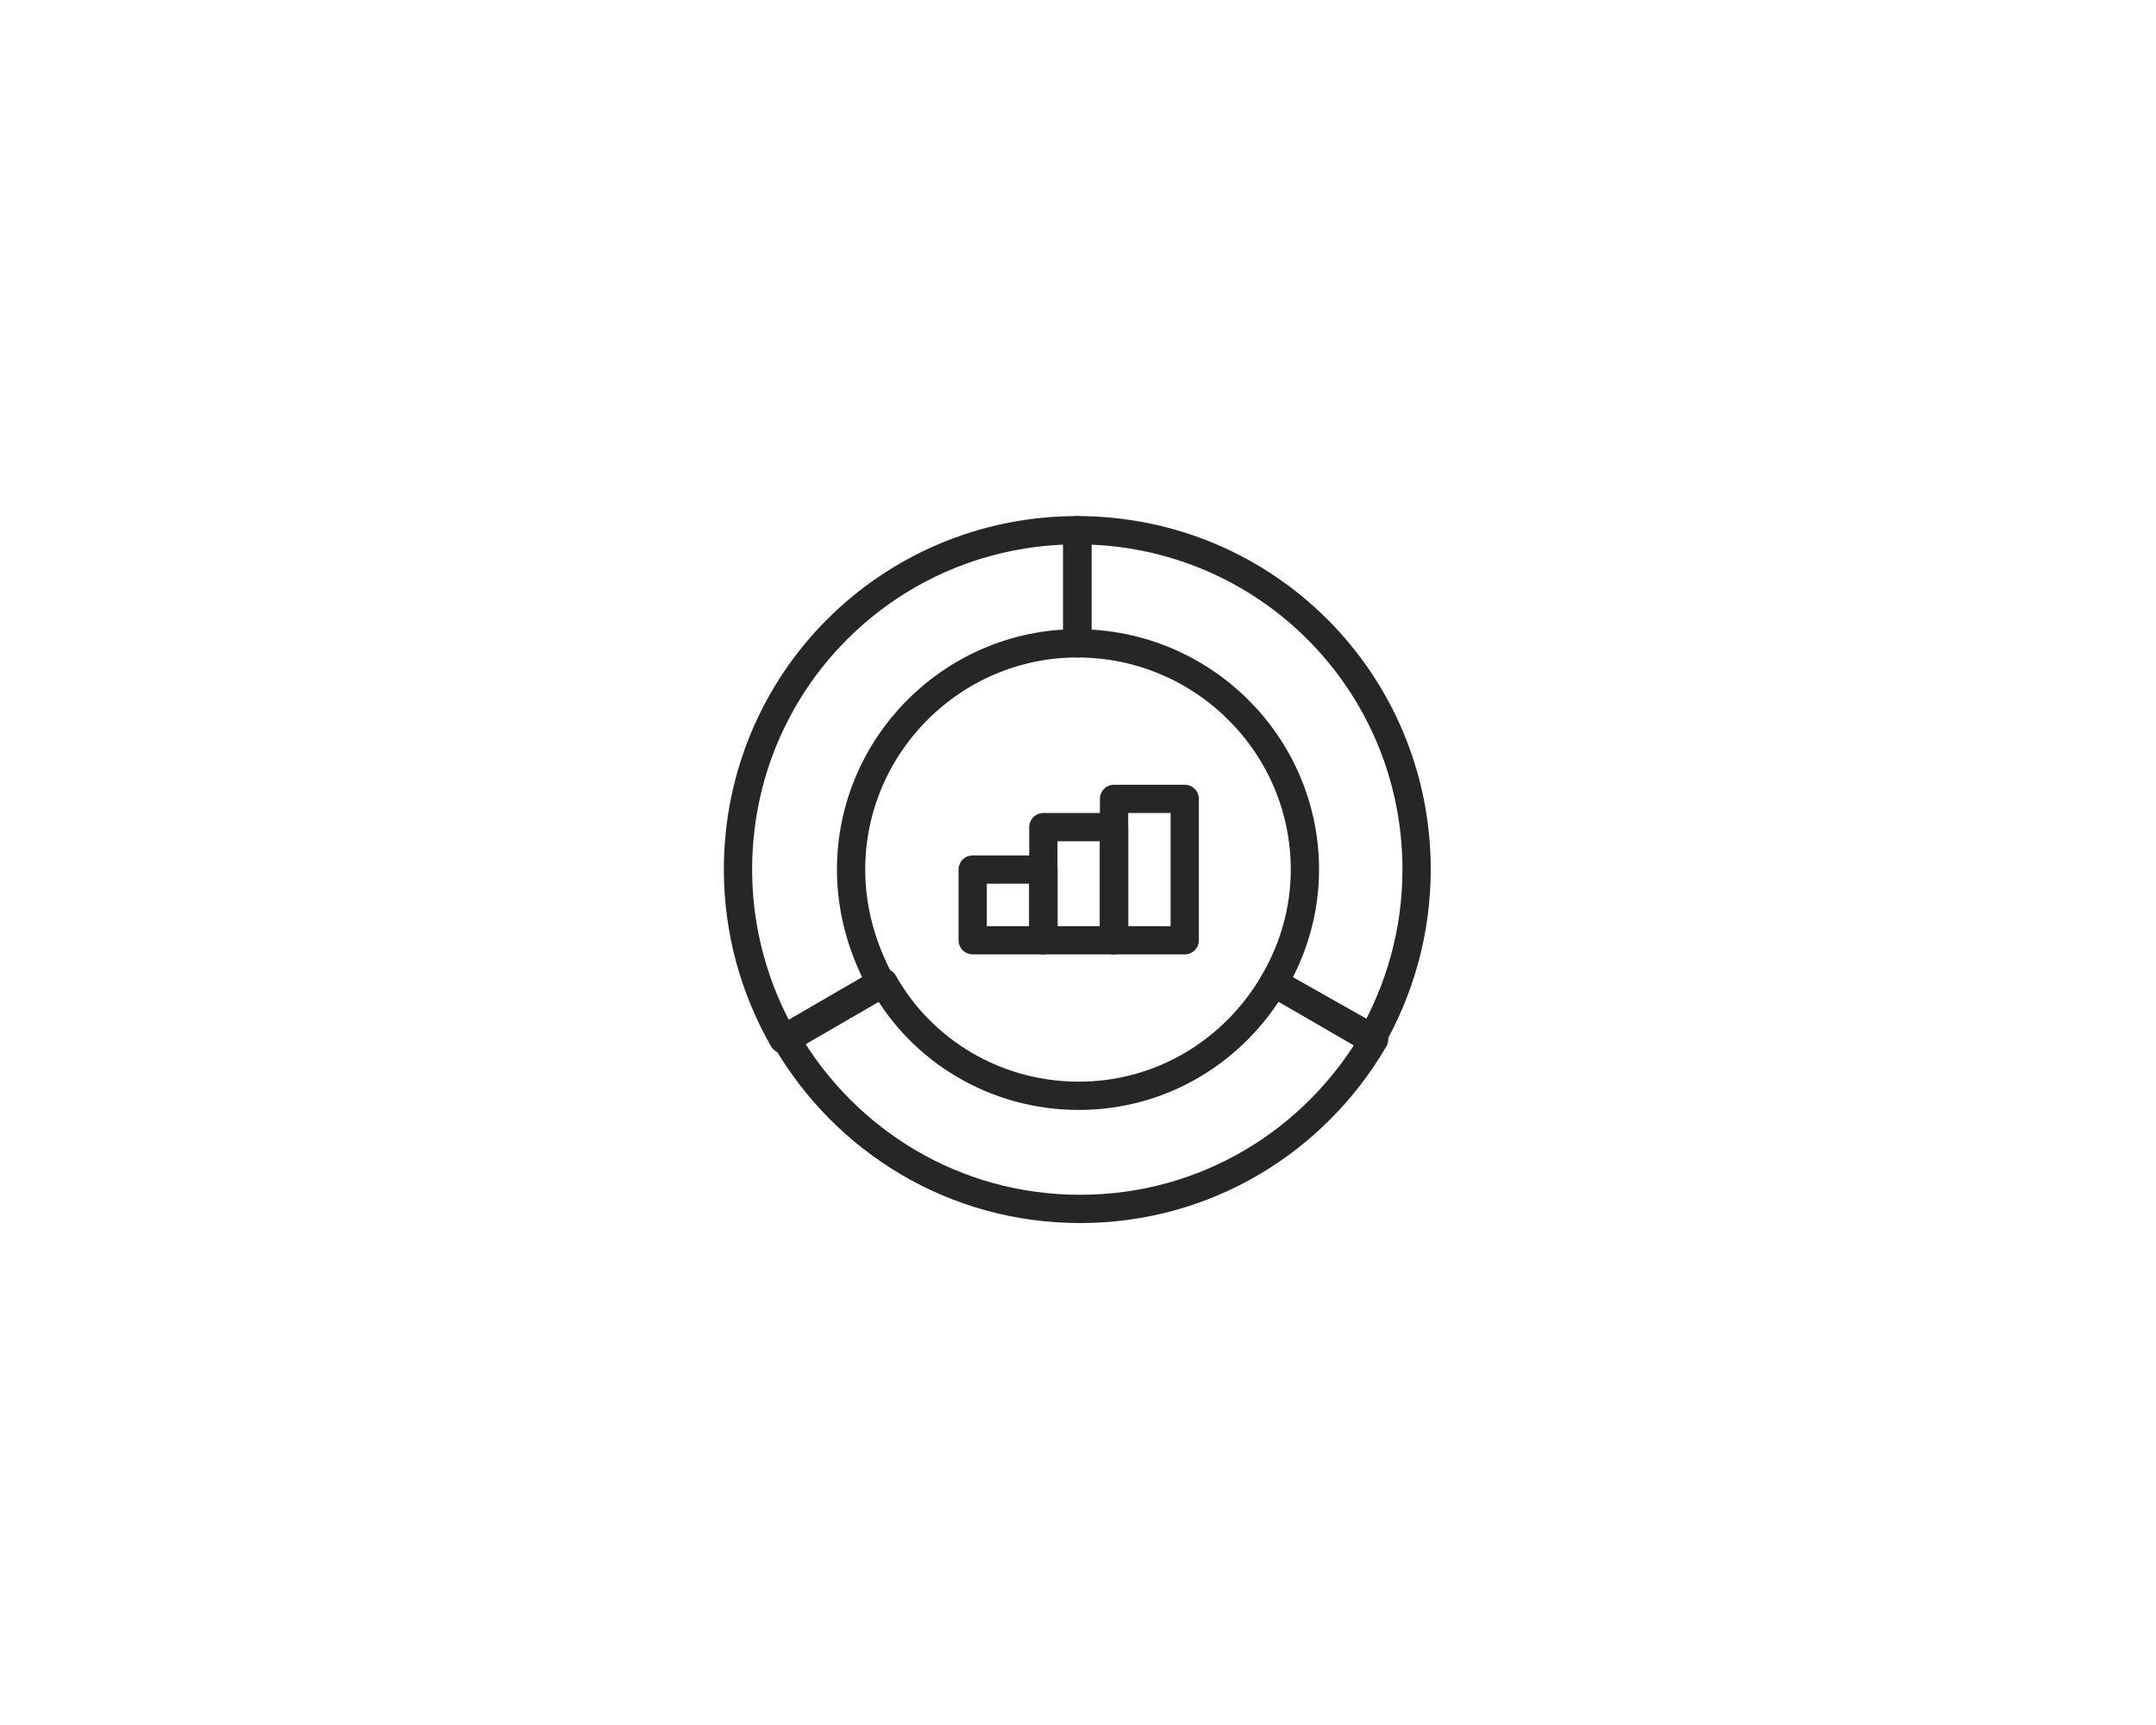 <?xml version="1.0" encoding="utf-8"?>
<!-- Generator: Adobe Illustrator 19.0.0, SVG Export Plug-In . SVG Version: 6.00 Build 0)  -->
<svg version="1.1" id="Capa_1" xmlns="http://www.w3.org/2000/svg" xmlns:xlink="http://www.w3.org/1999/xlink" x="0px" y="0px"
	 viewBox="0 0 152.5 122" style="enable-background:new 0 0 152.5 122;" xml:space="preserve">
<style type="text/css">
	.st0{fill:none;stroke:#262626;stroke-width:2;stroke-linecap:round;stroke-linejoin:round;stroke-miterlimit:10;}
</style>
<g>
	<g>
		<path class="st0" d="M92.3,61.5c0,2.9-0.8,5.6-2.2,8l6.9,4c2-3.5,3.2-7.6,3.2-12c0-13.3-10.7-24-24-24v8
			C85.1,45.5,92.3,52.7,92.3,61.5z"/>
		<path class="st0" d="M60.2,61.5c0-8.8,7.2-16,16-16v-8c-13.3,0-24,10.7-24,24c0,4.4,1.2,8.5,3.2,12l6.9-4
			C61,67.1,60.2,64.4,60.2,61.5z"/>
		<path class="st0" d="M90.1,69.5c-2.8,4.8-7.9,8-13.8,8c-5.9,0-11.1-3.2-13.8-8l-6.9,4c4.2,7.2,11.9,12,20.8,12s16.6-4.8,20.8-12
			L90.1,69.5z"/>
	</g>
	<g>
		<rect x="73.8" y="58.5" class="st0" width="5" height="8"/>
		<rect x="68.8" y="61.5" class="st0" width="5" height="5"/>
		<rect x="78.8" y="56.5" class="st0" width="5" height="10"/>
	</g>
</g>
</svg>
